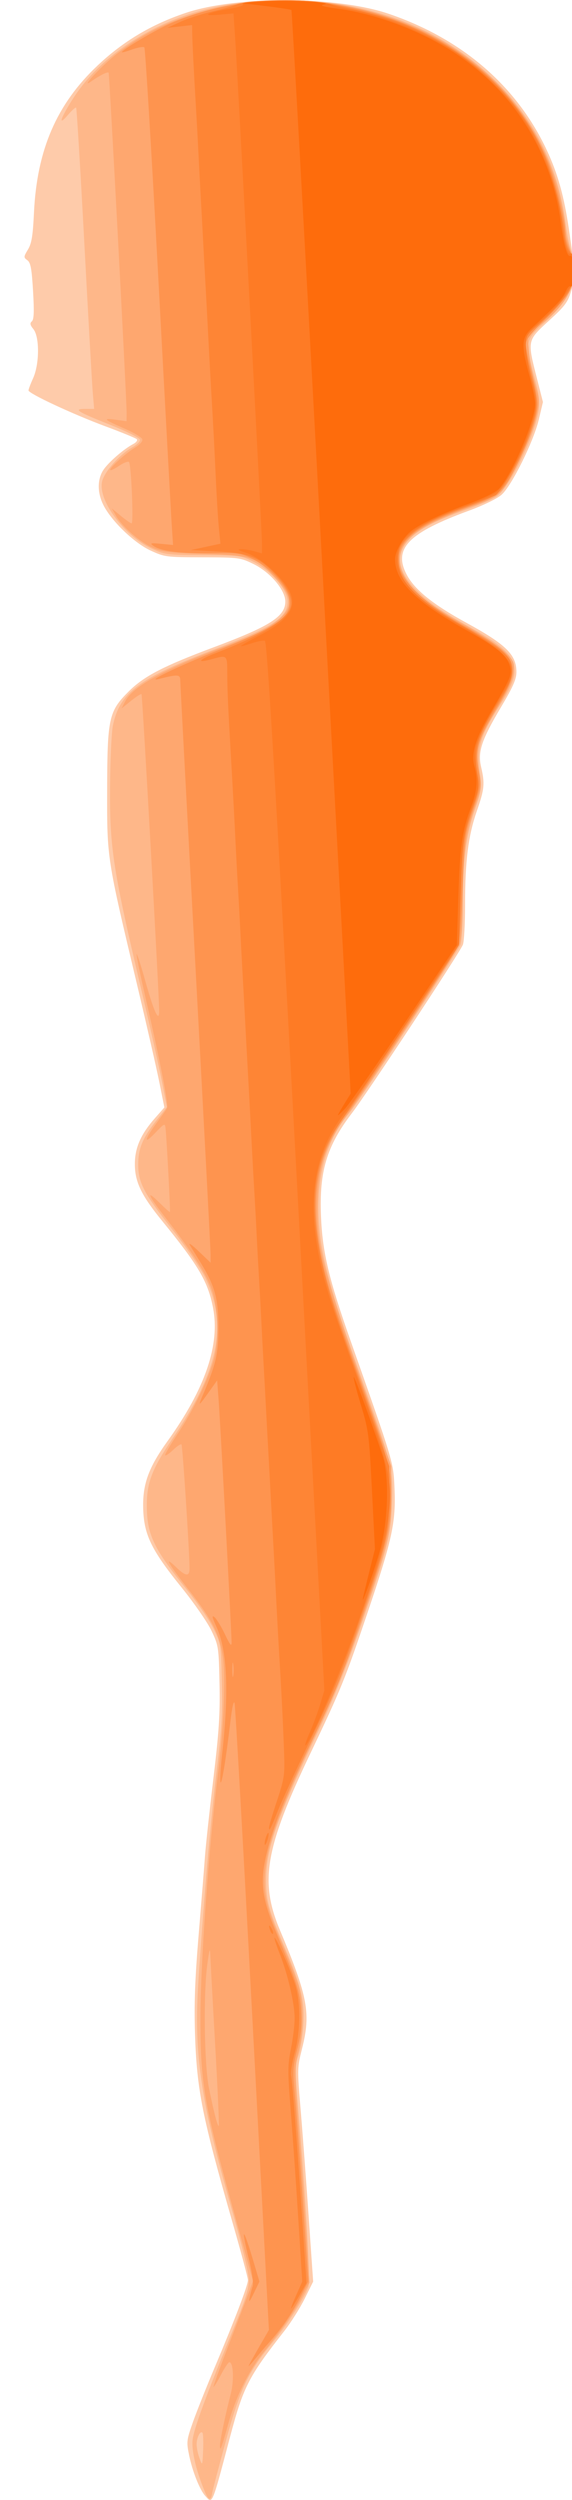 <?xml version="1.0" encoding="UTF-8" standalone="no"?>
<!-- Created with Inkscape (http://www.inkscape.org/) -->

<svg
   xmlns:dc="http://purl.org/dc/elements/1.1/"
   xmlns:cc="http://creativecommons.org/ns#"
   xmlns:rdf="http://www.w3.org/1999/02/22-rdf-syntax-ns#"
   xmlns:svg="http://www.w3.org/2000/svg"
   xmlns="http://www.w3.org/2000/svg"
   xmlns:sodipodi="http://sodipodi.sourceforge.net/DTD/sodipodi-0.dtd"
   xmlns:inkscape="http://www.inkscape.org/namespaces/inkscape"
   version="1.1"
   id="svg10"
   width="245"
   height="1070"
   viewBox="0 0 245 1070"
   sodipodi:docname="Blast.svg"
   inkscape:version="0.92.4 (5da689c313, 2019-01-14)">
  <defs
     id="defs14" />
  <sodipodi:namedview
     pagecolor="#ffffff"
     bordercolor="#666666"
     borderopacity="1"
     objecttolerance="10"
     gridtolerance="10"
     guidetolerance="10"
     inkscape:pageopacity="0"
     inkscape:pageshadow="2"
     inkscape:window-width="1920"
     inkscape:window-height="1057"
     id="namedview12"
     showgrid="false"
     inkscape:zoom="0.58683254"
     inkscape:cx="44.683944"
     inkscape:cy="411.92689"
     inkscape:window-x="1912"
     inkscape:window-y="-8"
     inkscape:window-maximized="1"
     inkscape:current-layer="svg10"
     inkscape:pagecheckerboard="true" />
  <g
     id="g3759">
    <path
       style="fill:#fecbaa"
       d="m 87.931,1068.25 c -2.365,-2.614 -5.479,-10.432 -6.906,-17.339 -1.206,-5.837 -1.131,-6.501 1.603,-14.267 1.577,-4.479 5.934,-15.405 9.682,-24.279 8.303,-19.659 13.878,-34.309 13.888,-36.497 0.004,-0.897 -2.947,-11.922 -6.557,-24.5 C 86.575,905.85 84.312,894.499 83.524,870.5 c -0.419,-12.761 -0.028,-23.359 1.569,-42.5 1.17,-14.025 2.385,-29.1 2.698,-33.5 0.314,-4.4 1.92,-19.25 3.569,-33 2.449,-20.417 2.937,-27.933 2.663,-41 C 93.7,705.034 93.586,704.283 90.608,698 88.914,694.425 83.164,686.1 77.83,679.5 65.114,663.764 61.816,657.159 61.362,646.517 60.895,635.574 63.402,628.413 71.79,616.732 87.916,594.274 94.315,575.514 91.241,559.705 89.066,548.517 85.059,541.687 69.419,522.503 60.626,511.716 57.83,505.961 57.761,498.5 c -0.066,-7.107 2.458,-12.962 8.591,-19.929 l 4.053,-4.604 -2.152,-10.733 C 67.069,457.33 62.78,438.55 58.721,421.5 45.797,367.206 45.826,367.396 45.891,338.451 c 0.069,-31.141 0.682,-33.979 9.176,-42.472 6.577,-6.577 14.86,-10.876 36.638,-19.015 23.962,-8.955 30.5,-13.137 30.5,-19.51 0,-4.932 -6.479,-12.562 -13.645,-16.068 -5.575,-2.727 -6.273,-2.819 -21.807,-2.855 -15.507,-0.036 -16.257,-0.134 -22.25,-2.899 -7.009,-3.234 -16.662,-12.504 -20.161,-19.361 -2.638,-5.17 -2.73,-10.786 -0.244,-14.862 1.945,-3.189 8.811,-9.21 12.964,-11.368 1.304,-0.678 1.974,-1.605 1.5,-2.076 -0.472,-0.468 -6.482,-2.937 -13.357,-5.486 -13.995,-5.19 -33,-14.051 -33,-15.386 0,-0.48 0.89,-2.835 1.978,-5.232 2.728,-6.013 2.803,-17.674 0.134,-20.97 -1.454,-1.795 -1.609,-2.569 -0.674,-3.361 0.902,-0.764 1.034,-4.096 0.513,-12.951 -0.567,-9.636 -1.035,-12.167 -2.441,-13.195 -1.644,-1.202 -1.63,-1.455 0.25,-4.577 C 13.552,104.167 14.074,100.977 14.549,91 15.832,64.045 24.285,44.534 41.855,27.975 52.83,17.631 64.918,10.432 79.568,5.514 101.471,-1.838 144.273,-1.652 166.447,5.893 c 31.432,10.695 54.878,30.88 67.734,58.314 4.761,10.16 7.45,19.809 9.557,34.293 2.68,18.42 2.731,19.782 0.98,25.807 -1.455,5.006 -2.606,6.56 -9.583,12.941 -9.326,8.53 -9.298,8.4 -5.255,24.3 l 2.675,10.519 -1.756,7.45 c -2.233,9.47 -11.636,28.434 -15.998,32.264 -1.828,1.605 -7.886,4.562 -13.687,6.682 -26.09,9.531 -32.716,16.239 -26.992,27.326 3.357,6.503 11.189,12.847 25.585,20.724 17.067,9.338 21.5,13.693 21.5,21.122 0,3.01 -1.475,6.379 -6.464,14.766 -8.475,14.247 -10.176,19.315 -8.67,25.837 1.661,7.197 1.445,9.443 -1.81,18.799 -3.699,10.633 -5.056,21.399 -5.056,40.121 0,8.091 -0.415,15.804 -0.923,17.139 -1.258,3.308 -40.936,63.485 -47.607,72.202 -10.713,13.999 -13.976,24.882 -13.19,44 0.635,15.453 3.359,26.891 12.742,53.5 18.511,52.498 18.257,51.643 18.759,63.095 0.629,14.371 -1.023,21.981 -11.485,52.905 -9.766,28.866 -11.306,32.653 -24.69,60.722 -19.23,40.331 -21.664,54.503 -12.929,75.278 12.003,28.548 13.326,35.646 9.482,50.847 -2.044,8.084 -2.059,8.728 -0.601,25.971 0.823,9.725 2.368,30.281 3.434,45.681 l 1.938,28 -3.651,7.347 c -2.008,4.041 -5.93,10.254 -8.715,13.807 -15.337,19.567 -17.557,23.899 -23.239,45.346 -7.869,29.703 -7.457,28.721 -10.598,25.25 z"
       id="path3738"
       inkscape:connector-curvature="0" />
    <path
       style="fill:#feb789"
       d="m 87.733,1066.413 c -3.743,-8.958 -5.78,-17.635 -5.227,-22.262 0.58,-4.852 5.868,-19.211 17.364,-47.151 5.482,-13.324 6.768,-17.462 6.681,-21.5 -0.063,-2.921 -3.092,-15.394 -7.285,-30 -13.475,-46.937 -16.338,-66.676 -14.243,-98.2 2.373,-35.714 5.21,-68.282 7.766,-89.131 2.126,-17.338 2.545,-24.451 2.242,-38 C 94.664,703.76 94.608,703.399 91.446,697 89.679,693.425 84.667,686.101 80.308,680.725 65.966,663.038 63.028,657.014 62.885,645 62.763,634.763 65.005,628.786 73.828,615.819 93.812,586.45 97.77,566.75 87.756,546.5 85.852,542.65 79.623,533.59 73.915,526.367 61.696,510.907 59.205,506.184 59.205,498.479 c 0,-6.896 1.819,-11.343 7.704,-18.838 l 4.601,-5.859 -2.191,-11.141 C 68.113,456.513 64.412,440.025 61.093,426 48.361,372.196 46.944,363.108 47.145,336.569 c 0.087,-11.512 0.631,-23.212 1.209,-26 2.938,-14.185 11.031,-20.237 43.828,-32.776 25.091,-9.592 31.024,-13.492 31.024,-20.39 0,-4.847 -7.018,-13.08 -14.342,-16.825 -5.61,-2.869 -6.053,-2.93 -21.942,-3.005 -15.447,-0.073 -16.49,-0.205 -21.985,-2.777 -11.686,-5.471 -22.791,-20.338 -21.265,-28.468 0.776,-4.135 7.662,-12.004 13.039,-14.9 1.951,-1.051 3.423,-2.526 3.271,-3.279 C 59.829,187.396 54.08,184.545 47.205,181.813 32.956,176.151 31.159,175 36.566,175 h 3.761 l -0.576,-6.75 C 39.433,164.537 37.798,135.63 36.117,104.011 34.436,72.392 32.858,46.32 32.612,46.073 c -0.247,-0.247 -1.771,1.099 -3.387,2.989 -4.01,4.69 -3.756,2.666 0.565,-4.5 C 35.123,35.718 41.613,28.595 50.305,22.046 69.759,7.386 93.674,0.006 121.705,0.01 c 35.027,0.005 65.654,11.238 88.086,32.305 18.593,17.462 29.164,38.095 32.483,63.405 0.633,4.829 1.777,10.298 2.541,12.153 3.952,9.59 0.203,19.56 -11.209,29.814 -8.738,7.851 -8.865,8.469 -4.802,23.291 1.98,7.223 2.441,10.657 1.94,14.435 -1.451,10.937 -12.368,33.244 -18.172,37.131 -1.723,1.154 -7.348,3.592 -12.5,5.419 -15.902,5.638 -23.465,10.03 -26.931,15.64 -3.668,5.935 -1.598,12.581 6.231,20.005 5.179,4.911 10.019,8.153 23.333,15.629 19.799,11.118 21.803,16.503 11.861,31.871 -9.092,14.055 -10.514,19.025 -8.875,31.019 0.669,4.895 0.366,6.792 -2.327,14.57 -3.724,10.756 -5.139,22.02 -5.15,40.987 -0.005,7.802 -0.427,15.287 -0.94,16.635 -1.305,3.432 -43.433,67.12 -47.682,72.084 -9.421,11.006 -13.945,26.345 -13.122,44.486 0.706,15.565 4.681,30.528 18.182,68.446 13.296,37.343 13.91,39.878 13.245,54.664 -0.621,13.801 -1.881,18.717 -13.238,51.622 -5.939,17.208 -11.525,31.043 -18.12,44.878 -17.756,37.249 -22.411,50.362 -22.54,63.5 -0.091,9.234 0.955,13.142 7.759,29.005 7.328,17.085 8.84,23.403 8.138,33.995 -0.31,4.675 -1.269,10.475 -2.132,12.889 -1.421,3.977 -1.424,6.09 -0.03,22.5 3.214,37.84 5.277,73.991 4.361,76.4 -1.967,5.174 -9.087,16.244 -15.097,23.472 -10.753,12.933 -14.112,19.981 -20.3,42.586 -3.02,11.032 -5.63,20.968 -5.799,22.08 -0.542,3.552 -1.534,3.391 -3.165,-0.514 z m -1.034,-25.252 c -0.947,-0.947 -2.462,2.073 -2.479,4.94 -0.008,1.43 0.547,4.13 1.235,6 1.231,3.348 1.255,3.295 1.548,-3.469 0.164,-3.777 0.027,-7.139 -0.304,-7.471 z"
       id="path3736"
       inkscape:connector-curvature="0" />
    <path
       style="fill:#fea76f"
       d="m 94.205,1046.614 c 0,-2.054 2.472,-13.814 4.613,-21.945 1.496,-5.68 1.158,-13.67 -0.579,-13.67 -0.434,0 -2.071,2.448 -3.638,5.441 -1.567,2.992 -2.991,5.298 -3.165,5.124 -0.174,-0.174 2.795,-8.36 6.599,-18.191 3.803,-9.831 7.688,-19.957 8.632,-22.502 l 1.716,-4.628 -7.061,-25.372 C 87.287,900.442 85.806,892.03 85.854,863 c 0.037,-22.863 3.646,-73.148 7.356,-102.5 2.622,-20.747 3.566,-43.052 2.19,-51.773 C 93.89,699.166 90.771,693.099 80.887,680.5 c -8.966,-11.428 -11.057,-15.195 -5.384,-9.696 4.045,3.921 5.709,4.051 5.681,0.446 -0.061,-7.748 -2.975,-52.58 -3.449,-53.054 -0.303,-0.303 -1.891,0.734 -3.53,2.304 -1.639,1.57 -3.195,2.638 -3.46,2.374 -0.264,-0.264 2.03,-4.231 5.099,-8.815 6.997,-10.451 13.834,-24.598 15.954,-33.014 2.209,-8.766 1.517,-22.455 -1.535,-30.349 -2.437,-6.303 -8.237,-15.158 -19.103,-29.162 -7.854,-10.122 -8.984,-12.853 -2.775,-6.705 2.3,2.277 4.284,4.035 4.41,3.906 C 73.031,518.493 71.401,487.454 70.919,483 c -0.262,-2.42 -0.407,-2.356 -4.548,1.977 -4.985,5.216 -4.561,2.823 0.793,-4.477 2.017,-2.75 3.98,-5.526 4.362,-6.168 0.763,-1.282 -2.879,-19.993 -9.283,-47.703 -2.272,-9.829 -3.949,-18.052 -3.727,-18.274 0.222,-0.222 1.93,5.072 3.796,11.765 3.539,12.693 5.789,17.626 5.874,12.88 0.091,-5.073 -7.176,-135.515 -7.572,-135.917 -0.225,-0.229 -2.248,1.06 -4.495,2.866 l -4.085,3.283 1.622,-3.136 c 3.204,-6.196 16.263,-13.489 40.55,-22.644 15.185,-5.724 20.862,-8.514 25.357,-12.461 6.212,-5.454 5.717,-9.79 -2.069,-18.113 -7.991,-8.544 -10.078,-9.223 -30.289,-9.861 -14.915,-0.471 -18.165,-0.862 -22,-2.646 -5.469,-2.545 -12.805,-8.954 -15.444,-13.493 l -1.944,-3.344 3.922,3.233 c 2.157,1.778 4.242,3.233 4.633,3.233 0.899,0 -0.173,-25.229 -1.117,-26.274 -0.384,-0.426 -2.353,0.348 -4.374,1.72 -2.022,1.372 -3.676,2.11 -3.676,1.641 0,-1.17 6.944,-7.349 10.856,-9.66 1.761,-1.04 3.074,-2.549 2.919,-3.354 -0.155,-0.805 -3.538,-2.871 -7.518,-4.591 -9.061,-3.916 -9.817,-4.656 -3.928,-3.849 l 4.671,0.64 0.038,-3.386 C 54.3,171.723 46.88,31.559 46.524,31.088 c -0.385,-0.51 -3.991,1.292 -7.299,3.647 -5.811,4.137 4.703,-7.076 11.443,-12.204 9.729,-7.402 18.233,-11.831 30.536,-15.906 26.691,-8.839 55.157,-8.816 83.471,0.066 39.088,12.262 67.308,41.778 75.54,79.009 1.07,4.84 1.956,10.261 1.967,12.046 0.012,1.785 0.974,5.998 2.138,9.362 4.132,11.94 0.415,21.466 -12.265,31.428 l -6.06,4.761 0.509,6.602 c 0.28,3.631 1.466,9.977 2.636,14.102 2.035,7.175 2.059,7.807 0.562,14.595 -1.846,8.369 -11.201,27.954 -15.318,32.072 -1.803,1.803 -6.032,3.951 -11.282,5.73 -4.619,1.565 -12.038,4.569 -16.487,6.675 -15.03,7.116 -18.934,14.981 -12.485,25.151 3.874,6.109 10.612,11.291 25.356,19.501 6.694,3.727 14.147,8.731 16.562,11.119 4.179,4.131 4.369,4.569 3.913,9 -0.356,3.458 -2.144,7.386 -6.944,15.249 -8.314,13.62 -9.533,17.798 -7.828,26.833 1.251,6.628 1.205,7.017 -1.877,15.918 -3.962,11.442 -5.027,19.589 -5.121,39.158 -0.048,9.992 -0.533,16.744 -1.363,19 -1.444,3.923 -39.355,61.636 -47.624,72.5 -9.815,12.894 -13.378,23.911 -13.263,41 0.119,17.762 2.924,27.928 25.521,92.5 l 6.124,17.5 0.046,12.5 c 0.057,15.22 -1.132,20.201 -13.118,55 -5.986,17.379 -11.353,30.604 -18.462,45.5 -12.726,26.664 -19.299,42.942 -21.281,52.708 -2.866,14.116 -1.886,20.364 6.049,38.583 2.944,6.76 6.106,14.86 7.025,18 2.243,7.661 2.25,19.047 0.017,28.21 -1.783,7.316 -1.778,8.149 0.212,34 1.122,14.575 2.582,35.159 3.243,45.741 l 1.203,19.241 -3.266,6.259 c -3.338,6.396 -8.743,14.157 -16.385,23.524 -6.25,7.661 -11.991,19.318 -15.137,30.735 -2.839,10.302 -3.528,12.082 -3.528,9.114 z M 92.178,875.469 C 91.121,856.786 90.184,839.475 90.097,837 c -0.131,-3.721 -0.351,-3.116 -1.273,3.5 -1.773,12.722 -1.352,43.406 0.735,53.5 2.244,10.856 3.676,16.303 4.16,15.82 0.21,-0.21 -0.483,-15.668 -1.54,-34.351 z"
       id="path3734"
       inkscape:connector-curvature="0" />
    <path
       style="fill:#fe944f"
       d="m 106.504,1012.5 c 0.228,-0.55 2.272,-4.217 4.543,-8.149 l 4.129,-7.149 -7.052,-132.851 C 104.244,791.283 100.808,730.375 100.486,729 c -0.365,-1.562 -1.051,1.441 -1.828,8 -1.95,16.466 -3.803,27.673 -4.24,25.646 -0.22,-1.02 0.086,-6.195 0.68,-11.5 3.043,-27.195 2.283,-44.714 -2.383,-54.905 -1.879,-4.104 -2.094,-5.141 -0.853,-4.114 0.913,0.755 2.938,4.073 4.5,7.373 2.113,4.463 2.841,5.355 2.842,3.484 0.001,-3.851 -4.85,-94.349 -5.566,-103.842 l -0.631,-8.358 -3.378,4.752 c -4.544,6.392 -4.926,6.647 -2.929,1.964 5.809,-13.625 6.8,-17.81 6.867,-29 0.074,-12.251 -1.499,-18.122 -7.443,-27.788 C 84.362,537.845 82.228,534.375 81.383,533 c -0.874,-1.422 0.697,-0.36 3.643,2.462 l 5.179,4.962 -0.002,-3.462 C 90.202,535.058 87.279,479.5 83.708,413.5 c -3.571,-66 -6.495,-121.071 -6.498,-122.381 -0.005,-2.501 -1.073,-2.568 -9.005,-0.566 -6.414,1.619 7.066,-4.939 24.936,-12.131 26.824,-10.795 32.17,-14.712 30.709,-22.5 -0.947,-5.047 -8.549,-13.237 -15.418,-16.61 -5.467,-2.685 -6.293,-2.801 -18.227,-2.559 -12.854,0.26 -21.366,-0.838 -24.552,-3.168 -1.571,-1.149 -1.123,-1.261 3.329,-0.833 l 5.144,0.494 -0.55,-8.373 c -0.302,-4.605 -2.905,-52.356 -5.783,-106.113 -2.878,-53.757 -5.563,-98.069 -5.966,-98.472 -0.403,-0.403 -2.733,-0.013 -5.177,0.866 -2.444,0.879 -4.445,1.42 -4.445,1.202 0,-1.047 14.785,-9.779 21.131,-12.479 C 102.26,-2.432 136.118,-3.046 168.046,8.159 199.279,19.121 223.387,41.222 234.693,69.262 c 3.306,8.199 7.476,25.549 7.546,31.396 0.019,1.564 0.903,4.643 1.966,6.843 2.547,5.273 2.508,11.563 -0.104,16.79 -1.157,2.316 -5.882,7.861 -10.5,12.324 -6.171,5.964 -8.396,8.783 -8.396,10.641 0,1.39 1.125,6.856 2.5,12.148 1.375,5.292 2.5,11.342 2.5,13.444 0,5.075 -3.205,14.789 -8.192,24.828 -6.606,13.299 -7.767,14.307 -22.746,19.764 -18.575,6.766 -26.574,12.298 -28.375,19.621 -2.126,8.643 7.697,19.461 28.046,30.888 23.744,13.334 25.014,16.462 14.019,34.551 -8.26,13.589 -9.577,18.051 -8.017,27.158 1.106,6.459 1.028,7.023 -2.409,17.26 -3.491,10.4 -3.567,10.975 -4.409,33.343 -0.52,13.825 -1.318,23.639 -2.032,25 -2.755,5.252 -41.733,63.851 -46.72,70.24 -15.586,19.965 -18.031,41.655 -8.508,75.5 1.47,5.225 6.368,19.85 10.885,32.5 15.078,42.234 15.73,44.572 15.734,56.5 0.005,13.247 -1.875,21.188 -12.187,51.488 -9.063,26.629 -10.34,29.731 -23.959,58.187 -10.581,22.11 -16.209,37.154 -18.175,48.587 -1.487,8.647 -0.293,15.791 4.597,27.508 9.269,22.209 10.681,26.592 11.197,34.758 0.39,6.176 0.016,9.97 -1.621,16.442 -1.935,7.653 -2.033,9.413 -1.081,19.471 0.576,6.082 2.111,26.562 3.412,45.512 l 2.365,34.455 -3.044,6.045 c -3.705,7.358 -7.659,13.205 -13.139,19.431 -2.276,2.586 -5.402,6.257 -6.947,8.158 -1.544,1.901 -2.621,3.007 -2.394,2.457 z M 99.923,712.264 C 99.693,710.744 99.498,711.75 99.491,714.5 c -0.007,2.75 0.181,3.994 0.418,2.764 0.237,-1.23 0.244,-3.48 0.014,-5 z M 106.894,983.5 c 0.332,-1.65 0.93,-3.9 1.329,-5 0.419,-1.154 -0.26,-6.017 -1.606,-11.5 -3.683,-15.008 -2.483,-14.169 2.138,1.495 l 2.359,7.995 -2.412,5.005 c -1.761,3.655 -2.249,4.195 -1.808,2.005 z"
       id="path3732"
       inkscape:connector-curvature="0" />
    <path
       style="fill:#fe8535"
       d="m 126.886,982.25 2.571,-5.75 -1.672,-26.5 c -0.919,-14.575 -2.365,-35.227 -3.213,-45.893 -1.401,-17.629 -1.397,-20.109 0.046,-27.27 0.873,-4.333 1.584,-10.231 1.58,-13.107 -0.008,-6.255 -2.925,-18.789 -6.436,-27.653 -1.399,-3.533 -2.388,-6.579 -2.198,-6.769 0.576,-0.576 7.32,14.817 9.036,20.623 2.235,7.564 2.061,19.964 -0.406,28.868 -1.106,3.993 -1.788,8.259 -1.515,9.48 0.544,2.43 2.603,29.161 5.046,65.524 l 1.566,23.303 -3.116,5.447 c -1.714,2.996 -3.283,5.447 -3.488,5.447 -0.204,0 0.785,-2.587 2.199,-5.75 z M 115.828,826.461 c -0.965,-2.515 -0.68,-3.164 0.499,-1.136 0.584,1.004 0.851,2.036 0.593,2.293 -0.257,0.257 -0.749,-0.263 -1.092,-1.157 z M 113.346,789 c 0,-0.825 0.387,-2.4 0.859,-3.5 0.542,-1.261 0.859,-1.445 0.859,-0.5 0,0.825 -0.387,2.4 -0.859,3.5 -0.542,1.261 -0.859,1.445 -0.859,0.5 z m 1.859,-6.818 c 0,-0.633 1.536,-5.771 3.414,-11.417 3.098,-9.316 3.384,-11.143 3.087,-19.765 -0.401,-11.679 -1.013,-24.479 -1.77,-37 -0.633,-10.476 -1.287,-22.51 -2.011,-37 -0.261,-5.225 -0.716,-13.775 -1.01,-19 -0.295,-5.225 -0.745,-13.55 -1,-18.5 -0.255,-4.95 -0.705,-13.275 -1,-18.5 -0.295,-5.225 -0.745,-13.55 -1,-18.5 -0.255,-4.95 -0.705,-13.275 -1,-18.5 -0.295,-5.225 -0.731,-13.55 -0.97,-18.5 -0.239,-4.95 -0.693,-13.275 -1.009,-18.5 -0.316,-5.225 -0.766,-13.55 -1,-18.5 -0.234,-4.95 -0.684,-13.275 -1,-18.5 -0.316,-5.225 -0.79,-13.775 -1.055,-19 -0.698,-13.787 -1.356,-26.179 -1.967,-37 -0.295,-5.225 -0.745,-13.55 -1,-18.5 -0.255,-4.95 -0.705,-13.275 -1,-18.5 -0.295,-5.225 -0.731,-13.55 -0.97,-18.5 -0.239,-4.95 -0.693,-13.275 -1.009,-18.5 -0.316,-5.225 -0.765,-13.55 -0.999,-18.5 -0.449,-9.501 -1.177,-23.062 -2.038,-38 -1.24,-21.491 -1.545,-28.429 -1.552,-35.25 -0.008,-7.964 -0.013,-7.969 -6.452,-6.181 -6.937,1.926 -6.064,0.393 1.433,-2.517 20.485,-7.952 30.874,-14.421 32.303,-20.114 0.85,-3.387 -1.718,-8.525 -6.951,-13.909 -6.987,-7.189 -11.195,-8.823 -24.476,-9.505 l -11.5,-0.59 6.361,-1.369 6.361,-1.369 -0.565,-5.598 C 93.312,221.633 92.788,212.722 91.948,194.5 c -0.228,-4.95 -0.681,-13.5 -1.006,-19 -0.628,-10.618 -1.267,-22.298 -2.026,-37 -0.255,-4.95 -0.705,-13.275 -1,-18.5 -0.295,-5.225 -0.745,-13.55 -1,-18.5 -0.255,-4.95 -0.705,-13.275 -1,-18.5 C 85.621,77.775 85.184,69.45 84.945,64.5 84.706,59.55 84.252,51.225 83.937,46 83.065,31.568 82.375,17.886 82.328,14.116 l -0.042,-3.384 -5.29,0.588 -5.29,0.588 5.406,-2.502 c 2.973,-1.376 9.273,-3.421 14,-4.545 4.727,-1.123 9.401,-2.467 10.386,-2.986 2.754,-1.451 26.348,-2.187 34.208,-1.067 9.912,1.411 26.856,5.565 34.5,8.457 29.36,11.107 52.538,32.28 63.113,57.655 3.461,8.304 7.512,24.303 8.44,33.332 0.329,3.204 1.292,6.451 2.174,7.333 0.871,0.871 1.791,3.752 2.046,6.404 0.755,7.856 -3.569,14.735 -16.08,25.581 -4.231,3.668 -4.693,4.492 -4.693,8.365 0,2.363 1.159,8.551 2.576,13.752 2.954,10.843 2.783,13.424 -1.711,25.815 -3.108,8.569 -11.378,23.159 -13.894,24.512 -0.841,0.452 -6.691,2.707 -13,5.011 -13.564,4.954 -20.198,8.532 -24.971,13.468 -3.099,3.205 -3.5,4.223 -3.5,8.887 0,9.783 6.897,16.794 28.757,29.23 6.663,3.79 13.83,8.509 15.928,10.487 3.308,3.118 3.814,4.185 3.814,8.041 0,3.619 -0.937,5.926 -5.036,12.405 -10.058,15.894 -11.451,20.707 -9.539,32.959 0.648,4.155 0.333,6.268 -1.862,12.5 -4.27,12.123 -4.743,15.408 -5.471,38 l -0.693,21.5 -22.695,34 c -12.482,18.7 -25.112,37.418 -28.067,41.597 -15.268,21.593 -14.761,46.517 1.899,93.403 3.127,8.8 8.673,24.55 12.325,35 l 6.64,19 -0.037,13 c -0.044,15.585 -0.812,18.778 -13.04,54.215 -6.55,18.983 -11.24,30.366 -20.032,48.621 -6.313,13.109 -12.848,27.284 -14.522,31.5 -3.154,7.944 -3.869,9.302 -3.869,7.347 z"
       id="path3730"
       inkscape:connector-curvature="0" />
    <path
       style="fill:#fe7b25"
       d="m 132.712,741.389 c 1.365,-3.086 3.323,-8.374 4.35,-11.75 L 138.931,723.5 126.817,499.083 c -9.249,-171.343 -12.413,-224.517 -13.379,-224.839 -0.696,-0.232 -3.283,0.266 -5.749,1.106 -2.466,0.84 -4.484,1.353 -4.484,1.139 0,-0.214 3.595,-2.259 7.989,-4.545 13.803,-7.181 17.048,-13.452 11.163,-21.575 -4.433,-6.12 -12.019,-12.262 -17.062,-13.816 -3.295,-1.015 -3.884,-1.434 -2.084,-1.484 1.379,-0.038 3.966,0.349 5.75,0.861 l 3.243,0.93 v -4.472 c 0,-4.76 -10.461,-201.423 -11.557,-217.268 L 99.999,5.741 93.92,6.292 c -8.032,0.728 -5.425,-0.861 4.03,-2.457 3.985,-0.673 6.734,-1.539 6.109,-1.925 -3.595,-2.222 33.854,-2.113 38.049,0.111 0.878,0.466 4.482,1.363 8.007,1.995 14.467,2.592 33.596,10.508 46.414,19.207 7.881,5.348 18.912,15.882 24.902,23.778 9.521,12.55 17.75,33.074 19.308,48.152 0.862,8.348 2.339,14.044 3.462,13.35 2.225,-1.375 2.459,12.877 0.237,14.417 -0.461,0.32 -1.862,2.265 -3.113,4.324 -1.251,2.059 -5.39,6.512 -9.197,9.896 -6.763,6.011 -6.923,6.264 -6.923,10.994 0,2.663 1.086,9.021 2.413,14.129 1.923,7.402 2.237,10.228 1.547,13.923 -1.978,10.588 -11.039,29.66 -16.338,34.388 -1.278,1.14 -6.553,3.577 -11.723,5.415 -17.033,6.055 -26.595,11.589 -29.401,17.014 -5.496,10.628 2.952,22.031 25.72,34.714 6.698,3.731 14.339,8.839 16.98,11.351 6.255,5.949 6.391,9.019 0.795,18.003 -6.143,9.863 -10.762,19.178 -11.524,23.241 -0.379,2.022 -0.139,6.492 0.535,9.933 1.152,5.886 1.067,6.701 -1.429,13.757 -4.332,12.243 -4.661,14.513 -5.453,37.637 l -0.759,22.137 -21.311,32.363 C 163.536,453.937 151.732,471.2 149.027,474.5 c -17.146,20.911 -19.154,46.372 -6.663,84.5 1.712,5.225 7.277,21.2 12.367,35.5 11.223,31.531 12.979,38.781 12.114,50.034 -0.843,10.973 -3.936,22.362 -13.705,50.466 -7.073,20.348 -20.677,52 -22.349,52 -0.308,0 0.557,-2.525 1.922,-5.611 z"
       id="path3728"
       inkscape:connector-curvature="0" />
    <path
       style="fill:#fe6c0c"
       d="m 155.447,684 c 0.148,-0.825 1.367,-5.883 2.708,-11.24 l 2.438,-9.74 -1.277,-25.155 c -1.218,-24.008 -1.435,-25.677 -4.752,-36.619 -1.911,-6.305 -3.285,-11.655 -3.052,-11.888 0.376,-0.376 7.335,18.569 12.359,33.642 2.88,8.642 2.428,27.627 -0.954,40 -2.291,8.383 -8.178,24.93 -7.471,21 z M 144.816,477 c 0.412,-0.825 1.794,-3.18 3.071,-5.234 l 2.323,-3.734 -12.492,-231.672 C 130.847,108.94 125.045,4.507 124.825,4.287 124.605,4.067 119.763,3.321 114.065,2.631 l -10.36,-1.256 9.153,-0.755 c 9.547,-0.787 31.238,0.326 25.895,1.329 -2.133,0.401 -0.399,0.902 6.254,1.808 16.657,2.269 36.391,9.865 50.697,19.514 24.938,16.821 40.541,42.091 44.513,72.093 1.256,9.488 2.789,14.876 4.017,14.117 0.478,-0.295 1.167,1.051 1.531,2.991 0.758,4.041 -0.251,10.837 -1.495,10.068 -0.458,-0.283 -1.388,0.823 -2.066,2.459 -1.109,2.677 -3.378,5.103 -14.637,15.65 -4.203,3.937 -4.351,7.292 -0.875,19.857 1.368,4.946 2.493,10.489 2.5,12.317 0.027,7.228 -9.788,30.247 -15.545,36.455 -1.304,1.406 -6.61,4.021 -12.598,6.209 -11.266,4.116 -20.918,8.67 -24.845,11.721 -3.484,2.707 -6.989,8.757 -6.995,12.073 -0.018,9.6 8.706,18.236 30.995,30.682 12.445,6.949 16.612,10.329 18.03,14.627 1.303,3.949 0.752,5.321 -8.396,20.909 -6.09,10.377 -8.117,17.097 -6.698,22.208 1.636,5.891 1.272,10.694 -1.333,17.615 -3.858,10.251 -4.812,16.954 -5.501,38.677 l -0.65,20.5 -22.106,33 c -12.158,18.15 -23.766,34.8 -25.795,37 -2.029,2.2 -3.352,3.325 -2.94,2.5 z"
       id="path3726"
       inkscape:connector-curvature="0" />
  </g>
</svg>
